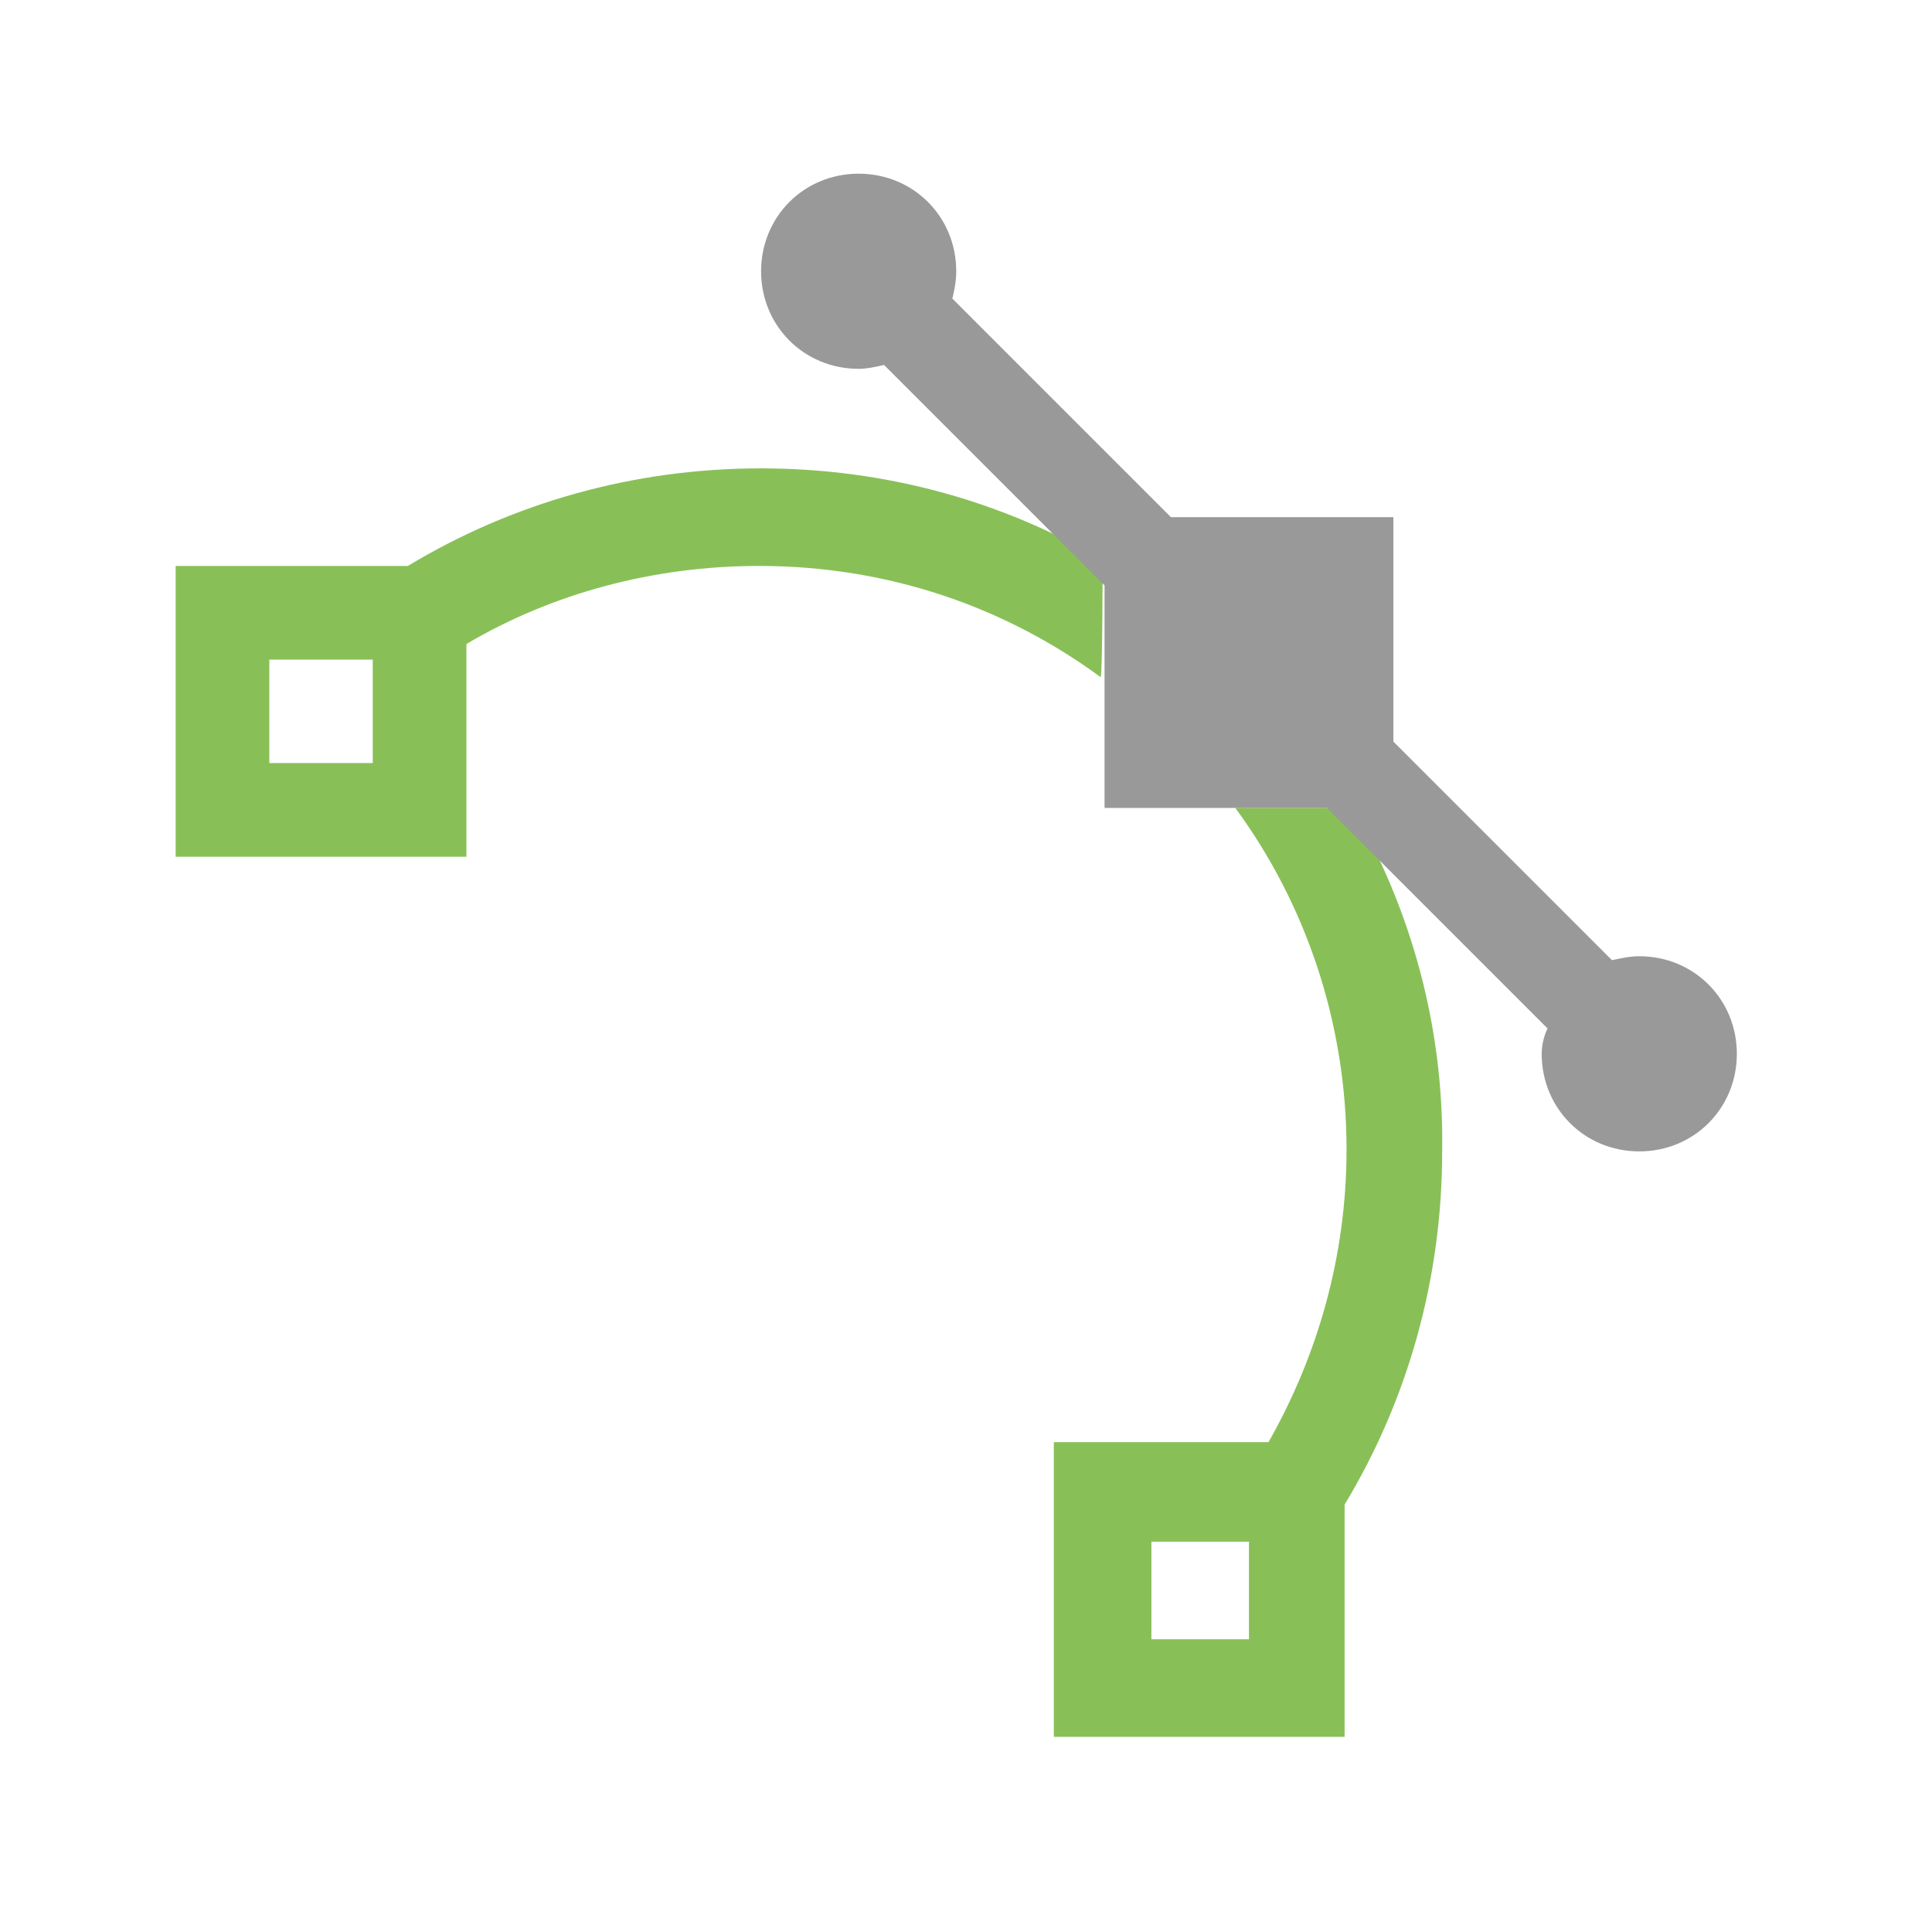 <svg version="1.1" id="Capa_1" xmlns="http://www.w3.org/2000/svg" xmlns:xlink="http://www.w3.org/1999/xlink" x="0px" y="0px"
	 viewBox="0 0 99 99" style="enable-background:new 0 0 99 99;" xml:space="preserve">
<style type="text/css">
	.st0{fill:#88C057;}
	.st1{fill:#999999;}
</style>
<g id="Path">
	<g>
		<path class="st0" d="M56.5,28.7C51.4,25.7,45.4,24,39,24c-6.6,0-12.8,1.8-18.1,5H9v14.9h14.9V33c4.4-2.6,9.6-4,15-4
			c6.6,0,12.6,2.1,17.5,5.7C56.5,34.6,56.5,28.7,56.5,28.7z M19.1,39.1h-5.3v-5.3h5.3V39.1z M69.3,41.4h-6c3.6,4.9,5.7,11,5.7,17.5
			c0,5.5-1.5,10.6-4,15H54V89h14.9V77.1c3.2-5.3,5-11.5,5-18.1C74,52.6,72.3,46.6,69.3,41.4z M64,84h-5v-5h5V84z"/>
	</g>
</g>
<g id="Anchor_1_">
	<g>
		<path class="st1" d="M84,49c-0.5,0-0.9,0.1-1.4,0.2L71.4,38V26.5H60L48.8,15.3c0.1-0.4,0.2-0.9,0.2-1.4c0-2.8-2.2-5-5-5
			s-5,2.2-5,5s2.2,5,5,5c0.4,0,0.9-0.1,1.3-0.2l11.3,11.3v11.4h11.4l11.3,11.3C79.1,53.1,79,53.6,79,54c0,2.8,2.2,5,5,5
			c2.8,0,5-2.2,5-5C89,51.2,86.8,49,84,49z"/>
	</g>
</g>
</svg>
